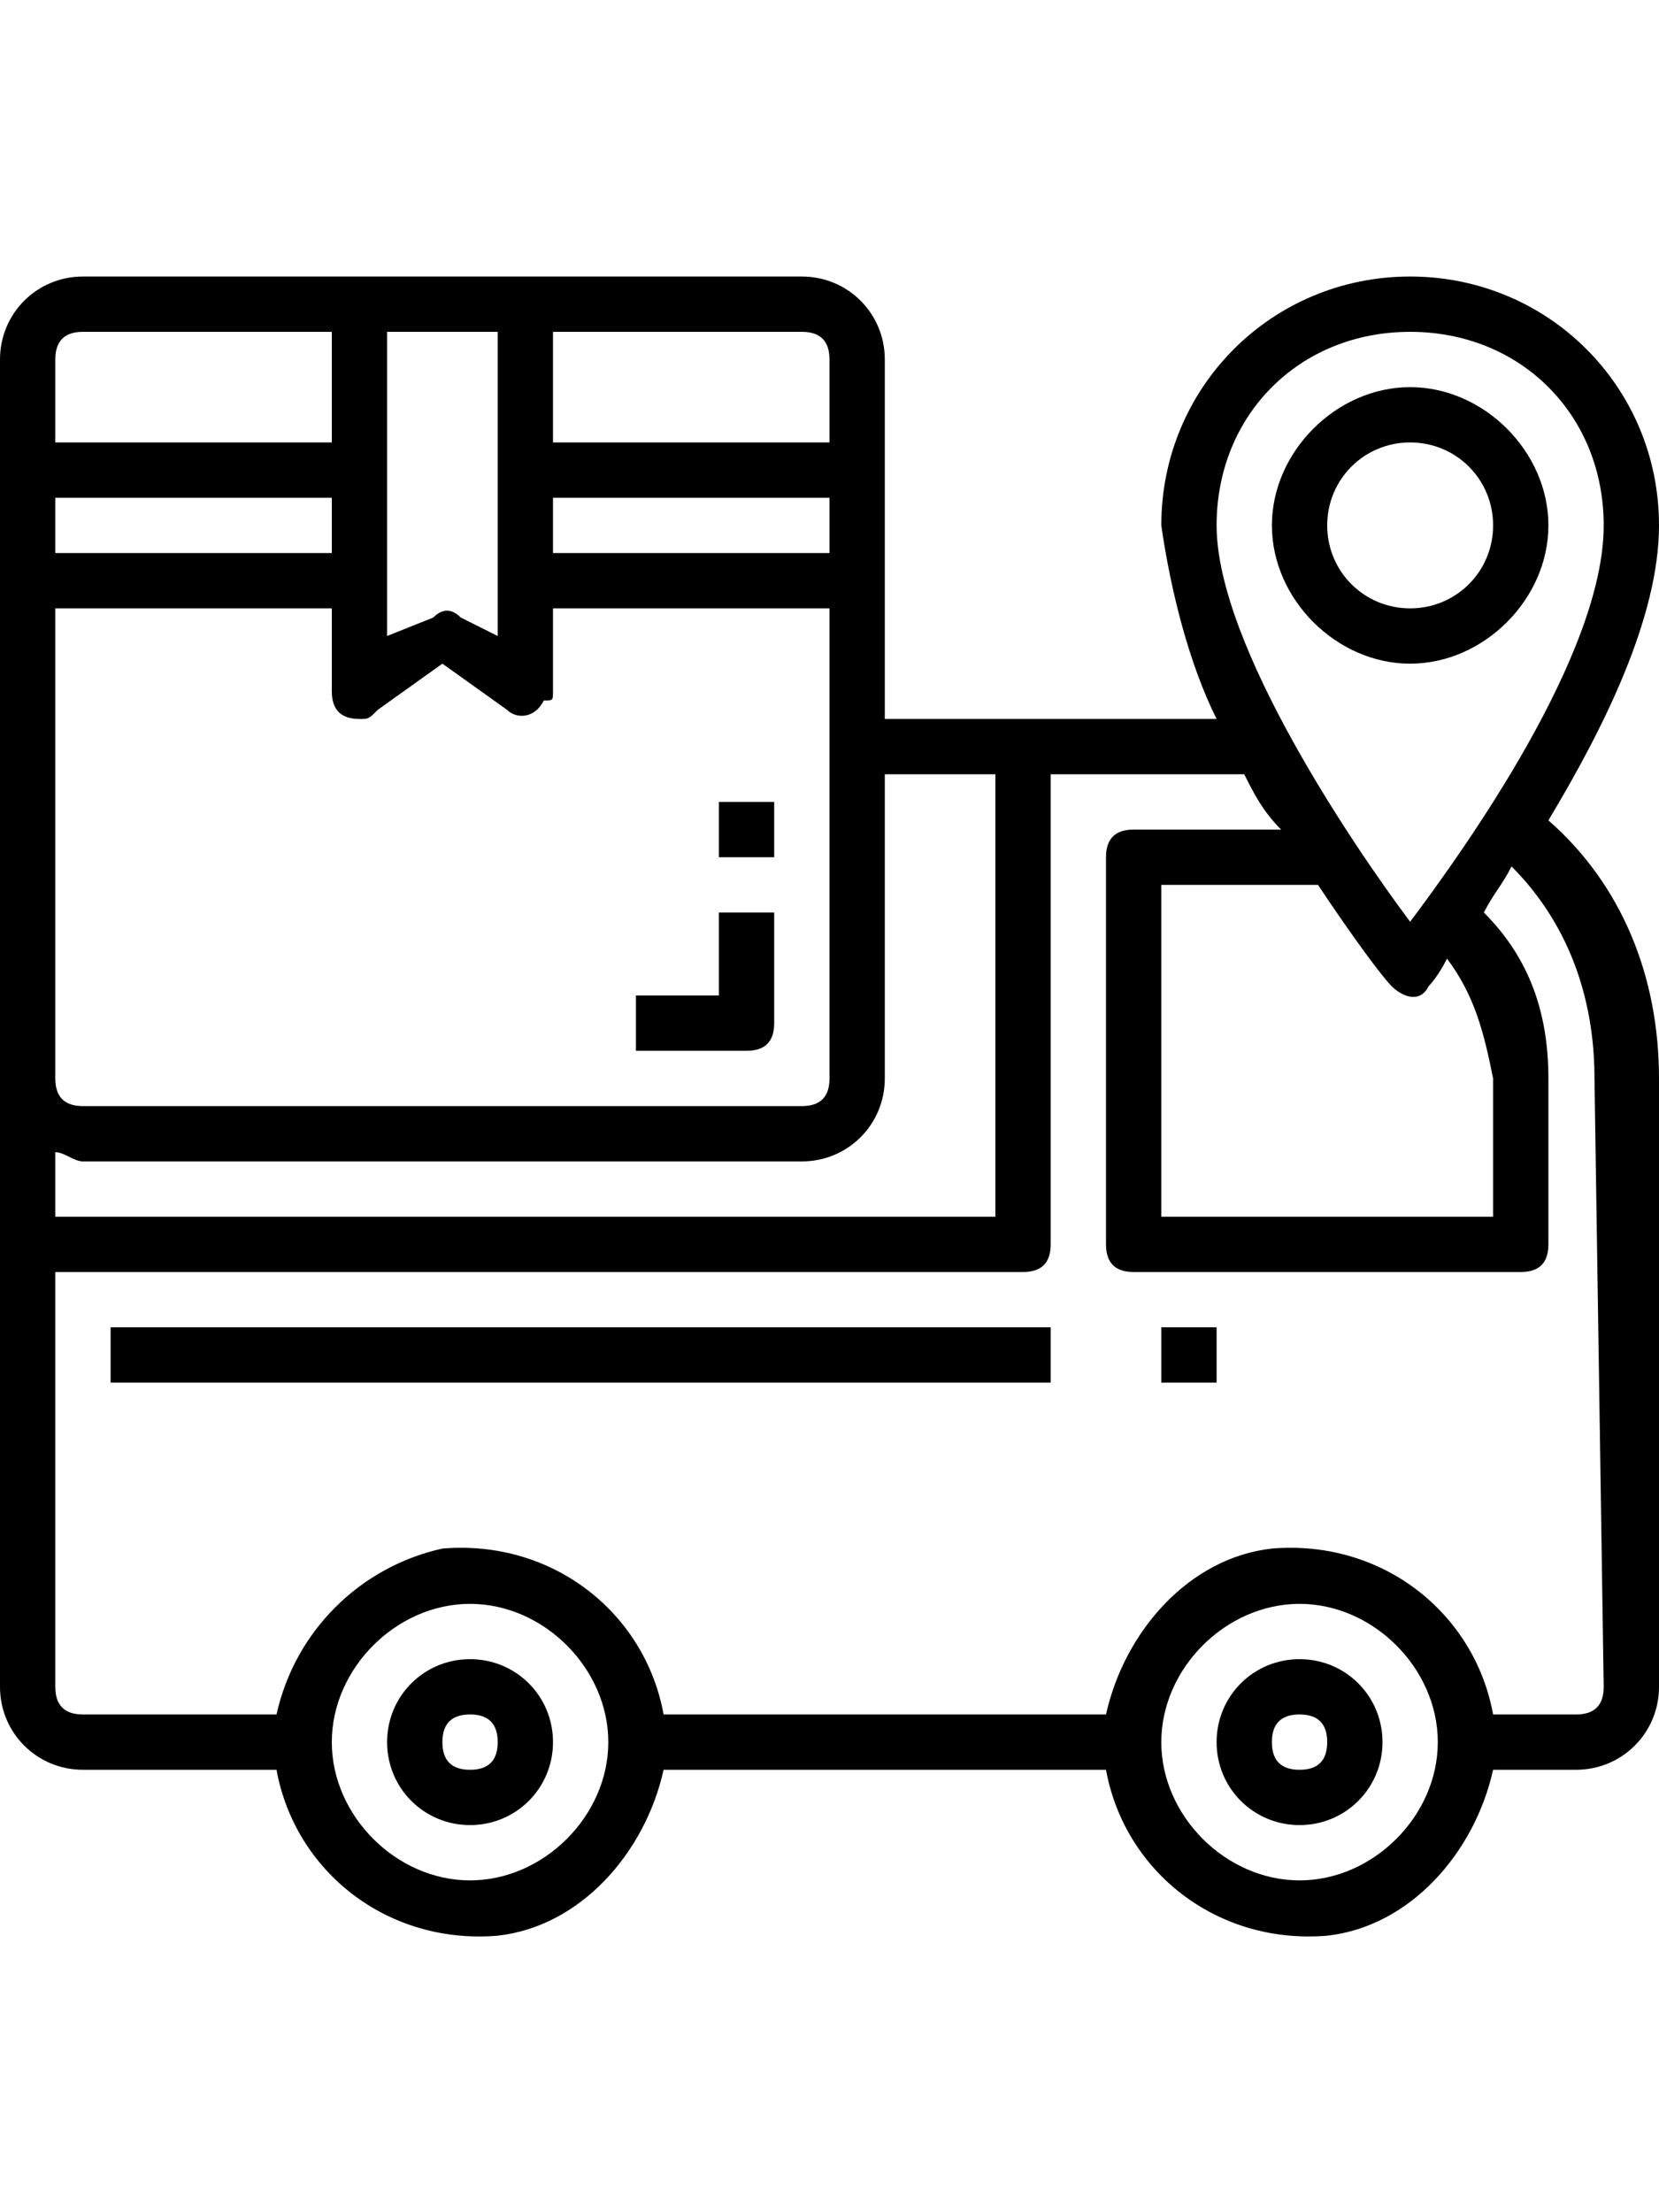 <?xml version="1.0" encoding="utf-8"?>
<!-- Generator: Adobe Illustrator 24.0.2, SVG Export Plug-In . SVG Version: 6.00 Build 0)  -->
<svg version="1.1" id="Layer_1" xmlns="http://www.w3.org/2000/svg" xmlns:xlink="http://www.w3.org/1999/xlink" x="0px" y="0px"
	 viewBox="0 0 18 24" style="enable-background:new 0 0 18 24;" xml:space="preserve">
<style type="text/css">
	.st0{fill:#FC6A55;}
	.st1{fill:#EDEDED;}
	.st2{fill:none;stroke:#FC6A55;stroke-miterlimit:10;}
	.st3{stroke:#FFFFFF;stroke-width:0.25;stroke-miterlimit:10;}
	.st4{fill:#656D7A;}
	.st5{fill:#FFFFFF;}
	.st6{filter:url(#Adobe_OpacityMaskFilter);}
	.st7{fill-rule:evenodd;clip-rule:evenodd;fill:#FFFFFF;}
	.st8{mask:url(#mask-2_8_);fill-rule:evenodd;clip-rule:evenodd;}
	.st9{filter:url(#Adobe_OpacityMaskFilter_1_);}
	.st10{mask:url(#mask-2_7_);fill-rule:evenodd;clip-rule:evenodd;}
	.st11{filter:url(#Adobe_OpacityMaskFilter_2_);}
	.st12{mask:url(#mask-2_6_);fill-rule:evenodd;clip-rule:evenodd;}
	.st13{filter:url(#Adobe_OpacityMaskFilter_3_);}
	.st14{mask:url(#mask-2_5_);fill-rule:evenodd;clip-rule:evenodd;}
	.st15{filter:url(#Adobe_OpacityMaskFilter_4_);}
	.st16{mask:url(#mask-2_2_);fill:none;stroke:#000000;stroke-width:2;}
	.st17{fill:#434343;}
	.st18{fill:#434343;stroke:#F9F9F9;stroke-width:0.25;stroke-miterlimit:10;}
	.st19{fill:none;stroke:#FC6A55;stroke-width:0.5;stroke-miterlimit:10;}
	.st20{fill:none;stroke:#FC6A55;stroke-width:0.75;stroke-miterlimit:10;}
	.st21{fill:#FC6A55;stroke:#FC6A55;stroke-width:0.5;stroke-miterlimit:10;}
	.st22{opacity:0.153;fill:url(#Path_146_);enable-background:new    ;}
	.st23{opacity:0.1;fill:#590BB2;enable-background:new    ;}
	.st24{fill:#8E8CA8;}
	.st25{fill:#F5F4F9;}
	.st26{fill:#FFD5B8;}
	.st27{fill:#FC8473;}
	.st28{fill:#1C3475;}
	.st29{fill:#DDD9E4;}
	.st30{fill:#828FB3;}
	.st31{opacity:7.584635e-02;fill:url(#Path_147_);enable-background:new    ;}
	.st32{fill:#FFBE92;}
	.st33{fill:#FB8E7F;}
	.st34{fill:#FDB1A6;}
	.st35{fill:#FC806F;}
	.st36{fill:#FFE783;}
	.st37{fill:#104478;}
	.st38{fill:none;stroke:#FFFFFF;stroke-miterlimit:10;}
	.st39{fill:none;stroke:#000000;stroke-width:0.15;stroke-miterlimit:10;}
	.st40{opacity:0.1;fill:url(#Path_148_);enable-background:new    ;}
	.st41{opacity:0.1;fill:url(#Path_149_);enable-background:new    ;}
</style>
<g>
	<path d="M1.2,14.4h10.2V15H1.2V14.4z"/>
	<path d="M12.6,14.4h0.6V15h-0.6V14.4z"/>
	<path d="M16.8,8.9c0.6-1,1.2-2.2,1.2-3.2C18,4.2,16.8,3,15.3,3s-2.7,1.2-2.7,2.7c0.1,0.7,0.3,1.5,0.6,2.1H9.6V3.9
		C9.6,3.4,9.2,3,8.7,3H0.9C0.4,3,0,3.4,0,3.9v14.4c0,0.5,0.4,0.9,0.9,0.9H3c0.2,1.1,1.2,1.9,2.4,1.8c0.9-0.1,1.6-0.9,1.8-1.8H12
		c0.2,1.1,1.2,1.9,2.4,1.8c0.9-0.1,1.6-0.9,1.8-1.8h0.9c0.5,0,0.9-0.4,0.9-0.9v-6.6C18,10.6,17.6,9.6,16.8,8.9z M15.3,3.6
		c1.2,0,2.1,0.9,2.1,2.1c0,1.4-1.5,3.5-2.1,4.3c-0.6-0.8-2.1-3-2.1-4.3C13.2,4.5,14.1,3.6,15.3,3.6z M14.3,9.6
		c0.4,0.6,0.7,1,0.8,1.1c0.1,0.1,0.3,0.2,0.4,0c0,0,0,0,0,0c0,0,0.1-0.1,0.2-0.3c0.3,0.4,0.4,0.8,0.5,1.3v1.5h-3.6V9.6h1.5
		C14.2,9.6,14.2,9.6,14.3,9.6z M10.8,8.4v4.8H0.6v-0.7c0.1,0,0.2,0.1,0.3,0.1h7.8c0.5,0,0.9-0.4,0.9-0.9V8.4H10.8z M3.6,6h-3V5.4h3
		V6z M4.2,3.6h1.2v3.3L5,6.7c-0.1-0.1-0.2-0.1-0.3,0L4.2,6.9V3.6z M6,5.4h3V6H6V5.4z M9,3.9v0.9H6V3.6h2.7C8.9,3.6,9,3.7,9,3.9z
		 M0.9,3.6h2.7v1.2h-3V3.9C0.6,3.7,0.7,3.6,0.9,3.6z M0.6,6.6h3v0.9c0,0.2,0.1,0.3,0.3,0.3c0.1,0,0.1,0,0.2-0.1l0.7-0.5l0.7,0.5
		c0.1,0.1,0.3,0.1,0.4-0.1C6,7.6,6,7.6,6,7.5V6.6h3v5.1C9,11.9,8.9,12,8.7,12H0.9c-0.2,0-0.3-0.1-0.3-0.3V6.6z M5.1,20.4
		c-0.8,0-1.5-0.7-1.5-1.5c0-0.8,0.7-1.5,1.5-1.5s1.5,0.7,1.5,1.5C6.6,19.7,5.9,20.4,5.1,20.4z M14.1,20.4c-0.8,0-1.5-0.7-1.5-1.5
		c0-0.8,0.7-1.5,1.5-1.5c0.8,0,1.5,0.7,1.5,1.5C15.6,19.7,14.9,20.4,14.1,20.4z M17.4,18.3c0,0.2-0.1,0.3-0.3,0.3h-0.9
		c-0.2-1.1-1.2-1.9-2.4-1.8c-0.9,0.1-1.6,0.9-1.8,1.8H7.2c-0.2-1.1-1.2-1.9-2.4-1.8C3.9,17,3.2,17.7,3,18.6H0.9
		c-0.2,0-0.3-0.1-0.3-0.3v-4.5h10.5c0.2,0,0.3-0.1,0.3-0.3V8.4h2.1c0.1,0.2,0.2,0.4,0.4,0.6h-1.6C12.1,9,12,9.1,12,9.3v4.2
		c0,0.2,0.1,0.3,0.3,0.3h4.2c0.2,0,0.3-0.1,0.3-0.3v-1.8c0-0.7-0.2-1.3-0.7-1.8c0.1-0.2,0.2-0.3,0.3-0.5c0.6,0.6,0.9,1.4,0.9,2.3
		L17.4,18.3z"/>
	<path d="M7.8,8.7h0.6v0.6H7.8V8.7z"/>
	<path d="M8.4,11.1V9.9H7.8v0.9H6.9v0.6h1.2C8.3,11.4,8.4,11.3,8.4,11.1z"/>
	<path d="M5.1,18c-0.5,0-0.9,0.4-0.9,0.9c0,0.5,0.4,0.9,0.9,0.9S6,19.4,6,18.9l0,0C6,18.4,5.6,18,5.1,18z M5.1,19.2
		c-0.2,0-0.3-0.1-0.3-0.3c0-0.2,0.1-0.3,0.3-0.3s0.3,0.1,0.3,0.3C5.4,19.1,5.3,19.2,5.1,19.2z"/>
	<path d="M14.1,18c-0.5,0-0.9,0.4-0.9,0.9c0,0.5,0.4,0.9,0.9,0.9c0.5,0,0.9-0.4,0.9-0.9l0,0C15,18.4,14.6,18,14.1,18z M14.1,19.2
		c-0.2,0-0.3-0.1-0.3-0.3c0-0.2,0.1-0.3,0.3-0.3c0.2,0,0.3,0.1,0.3,0.3C14.4,19.1,14.3,19.2,14.1,19.2z"/>
	<path d="M16.8,5.7c0-0.8-0.7-1.5-1.5-1.5s-1.5,0.7-1.5,1.5s0.7,1.5,1.5,1.5C16.1,7.2,16.8,6.5,16.8,5.7z M14.4,5.7
		c0-0.5,0.4-0.9,0.9-0.9s0.9,0.4,0.9,0.9s-0.4,0.9-0.9,0.9S14.4,6.2,14.4,5.7z"/>
</g>
</svg>
